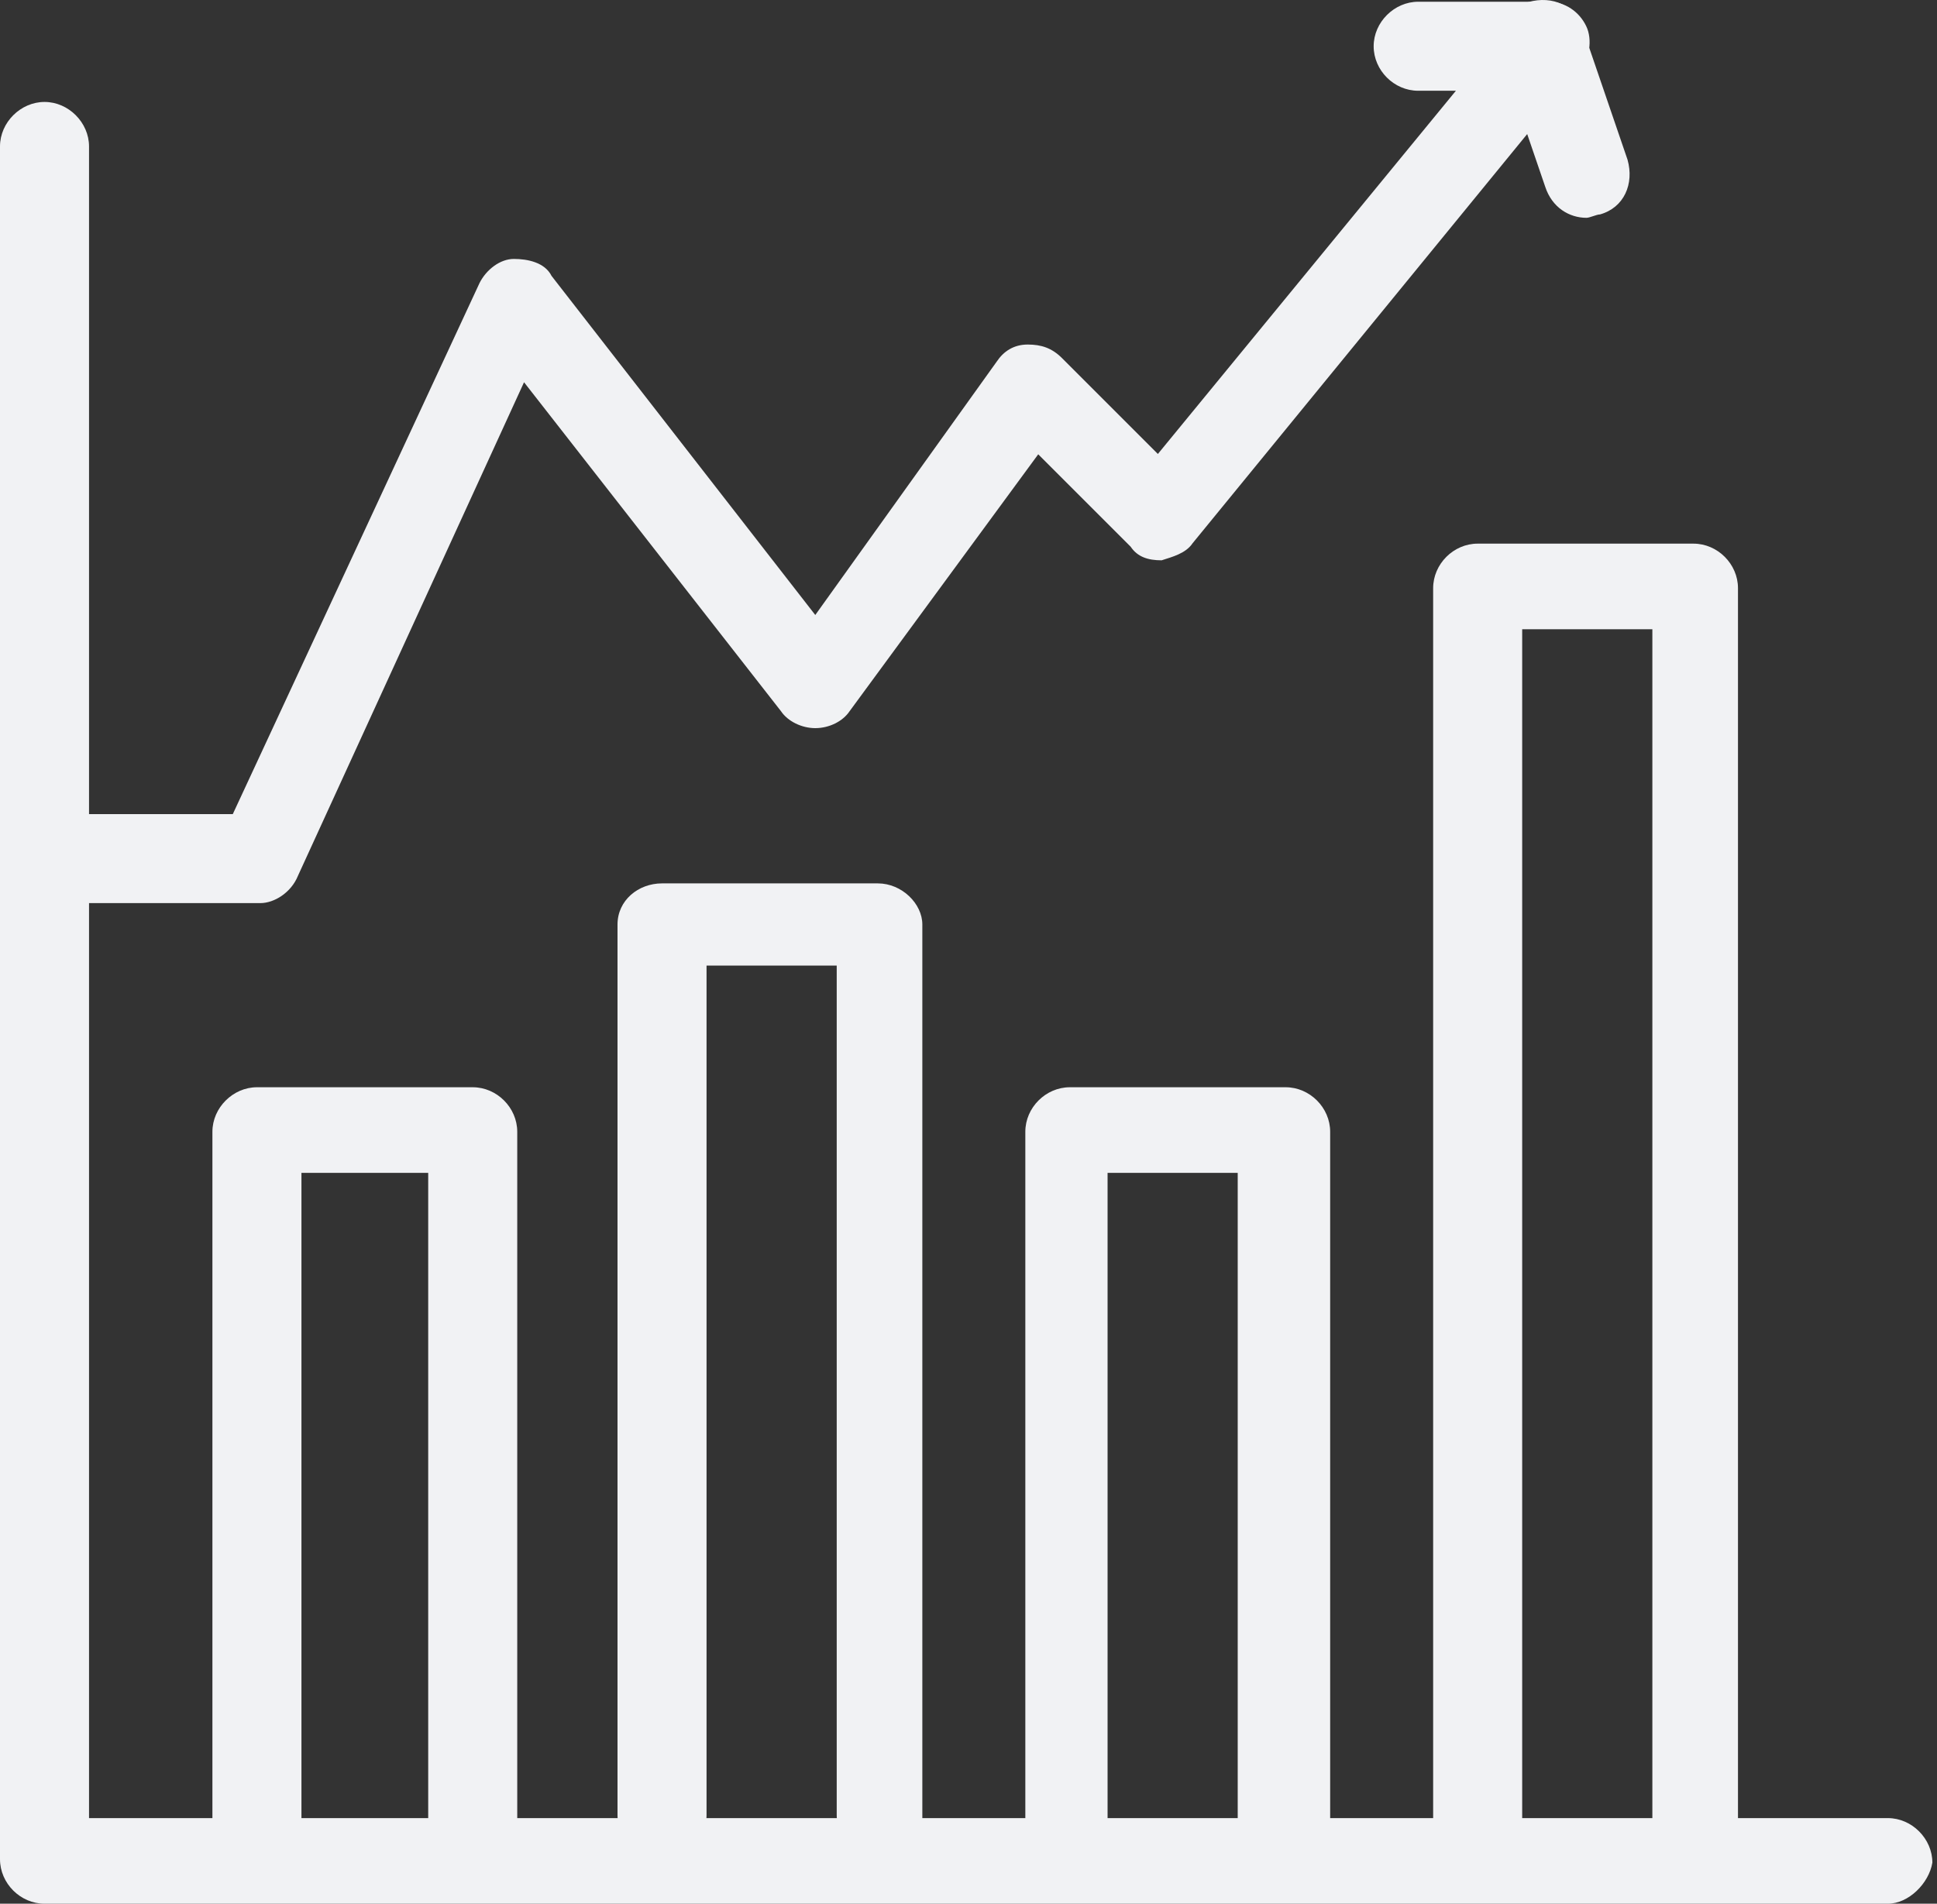 <svg width="59" height="58" viewBox="0 0 59 58" fill="none" xmlns="http://www.w3.org/2000/svg">
<rect x="0" y="0" width="59" height="58" fill="#333333" stroke="none"/>
<path d="M14.399 56.913C13.664 56.913 13.043 56.292 13.043 55.557V35.734H9.182V55.671C9.182 56.406 8.55 57.027 7.826 57.027C7.091 57.027 6.47 56.395 6.47 55.671V34.481C6.47 33.746 7.101 33.125 7.826 33.125H14.399C15.134 33.125 15.755 33.746 15.755 34.481V55.671C15.765 56.292 15.134 56.913 14.399 56.913Z" fill="#F1F2F4"/>
<path d="M26.842 56.654C26.107 56.654 25.486 56.033 25.486 55.298V29.419H21.521V55.298C21.521 56.033 20.89 56.654 20.165 56.654C19.43 56.654 18.809 56.033 18.809 55.298V28.167C18.809 27.432 19.44 26.914 20.165 26.914H26.738C27.473 26.914 28.094 27.535 28.094 28.167V55.402C28.094 56.033 27.463 56.654 26.842 56.654Z" fill="#F1F2F4"/>
<path d="M39.056 56.913C38.322 56.913 37.7 56.292 37.7 55.557V35.734H33.736V55.671C33.736 56.406 33.104 57.027 32.38 57.027C31.645 57.027 31.231 56.292 31.231 55.671V34.481C31.231 33.746 31.852 33.125 32.587 33.125H39.16C39.895 33.125 40.516 33.746 40.516 34.481V55.671C40.413 56.292 39.791 56.913 39.056 56.913Z" fill="#F1F2F4"/>
<path d="M51.685 57.058C50.951 57.058 50.33 56.437 50.33 55.702V19.171H46.365V55.702C46.365 56.437 45.744 57.058 45.009 57.058C44.274 57.058 43.653 56.437 43.653 55.702V17.919C43.653 17.184 44.274 16.563 45.009 16.563H51.582C52.317 16.563 52.938 17.184 52.938 17.919V55.806C52.938 56.437 52.317 57.058 51.685 57.058Z" fill="#F1F2F4"/>
<path d="M57.503 58H1.356C0.621 58 0 57.379 0 56.644V4.462C0 3.727 0.631 3.106 1.356 3.106C2.091 3.106 2.712 3.737 2.712 4.462V55.392H57.503C58.238 55.392 58.859 56.023 58.859 56.748C58.756 57.379 58.135 58 57.503 58Z" fill="#F1F2F4"/>
<path d="M7.929 27.515H2.712C1.977 27.515 1.356 26.894 1.356 26.159C1.356 25.424 1.977 24.803 2.712 24.803H7.091L14.606 8.624C14.813 8.21 15.237 7.889 15.651 7.889C16.065 7.889 16.593 7.992 16.8 8.406L24.833 18.737L30.361 11.015C30.568 10.704 30.878 10.497 31.303 10.497C31.717 10.497 32.038 10.601 32.349 10.911L35.268 13.831L44.346 2.765H43.197C42.462 2.765 41.841 2.144 41.841 1.409C41.841 0.674 42.472 0.053 43.197 0.053H47.162C47.679 0.053 48.104 0.363 48.311 0.788C48.518 1.202 48.414 1.833 48.104 2.144L36.324 16.553C36.116 16.864 35.702 16.967 35.382 17.071C34.967 17.071 34.647 16.967 34.44 16.657L31.624 13.841L25.879 21.667C25.672 21.977 25.258 22.184 24.833 22.184C24.419 22.184 23.995 21.977 23.788 21.667L15.962 11.646L9.078 26.677C8.871 27.195 8.353 27.515 7.929 27.515Z" fill="#F1F2F4"/>
<path d="M48.321 6.636C47.803 6.636 47.276 6.326 47.068 5.694L45.712 1.729C45.505 0.995 45.816 0.27 46.551 0.063C47.286 -0.144 48.01 0.166 48.218 0.901L49.574 4.866C49.781 5.601 49.47 6.326 48.735 6.533C48.632 6.533 48.425 6.636 48.321 6.636Z" fill="#F1F2F4"/>
</svg>
